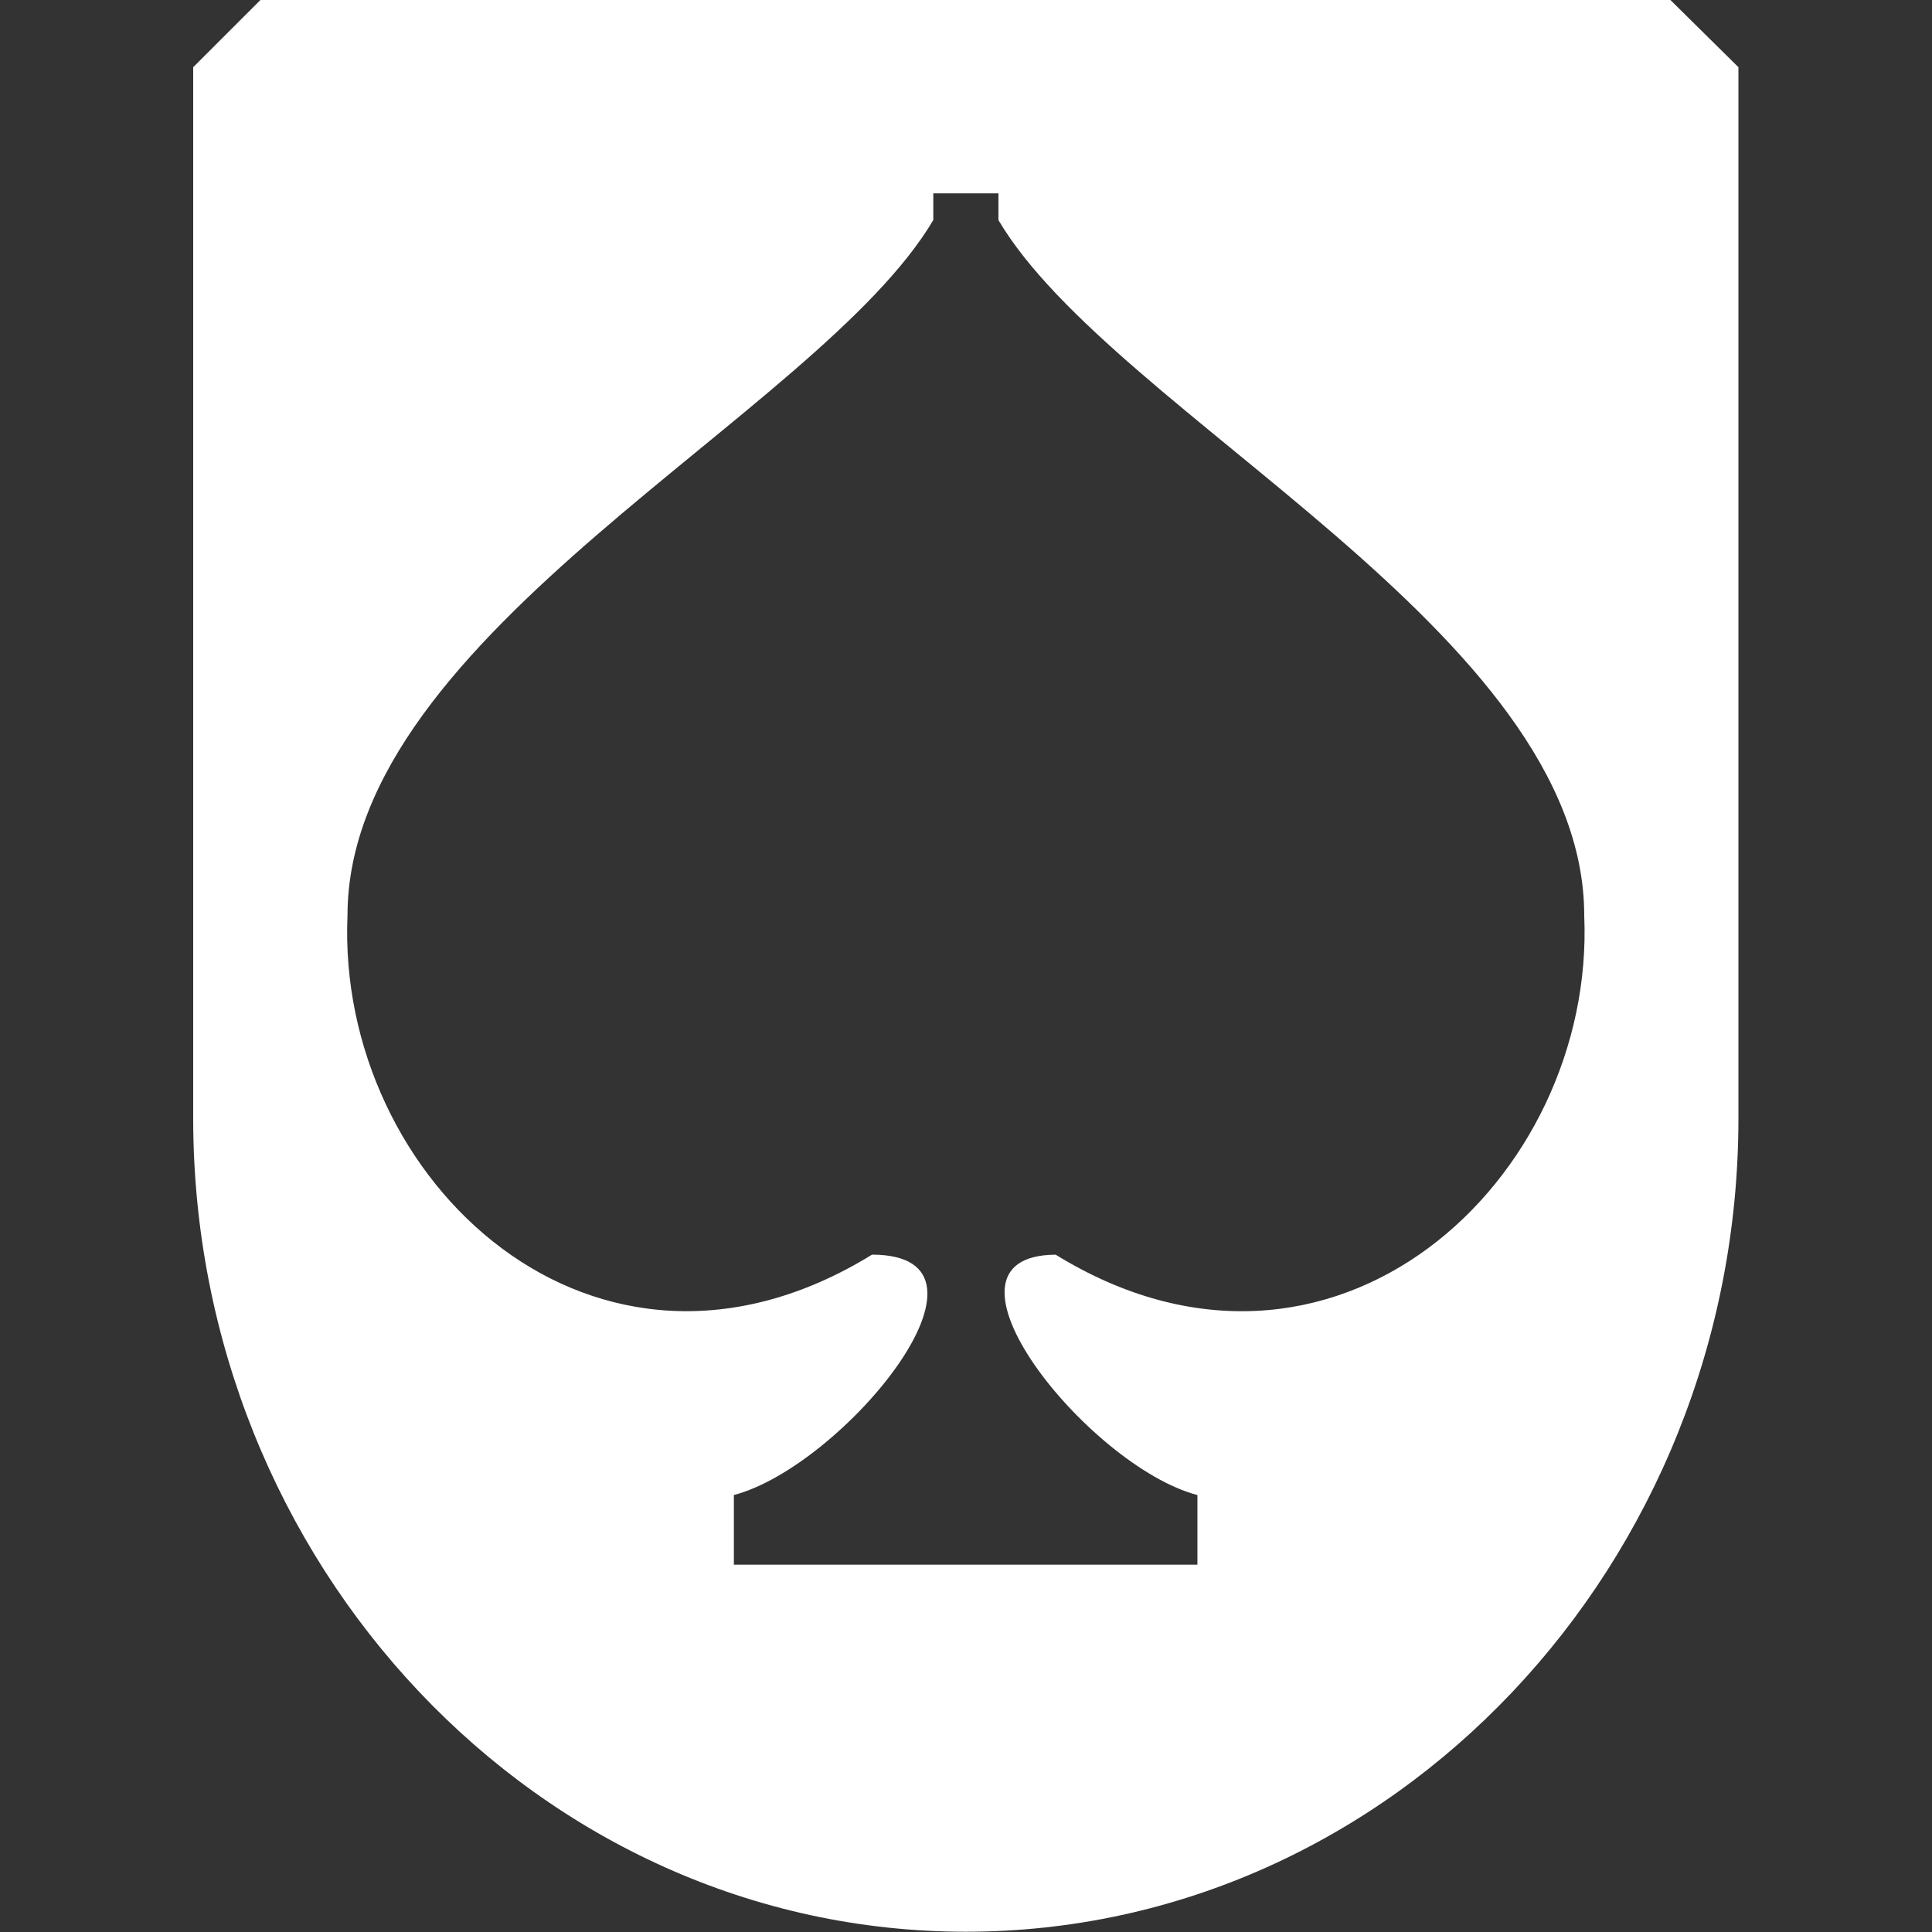 <svg width="100" height="100" viewBox="0 0 100 100" xmlns="http://www.w3.org/2000/svg">
<rect x="0" y="0" width="100" height="100" fill="#333333" stroke="none"/>
<defs>
<style>.cls-1 {
        fill: #fff;
        fill-rule: evenodd;
      }</style>
</defs>
<path class="cls-1" d="M49.993,99.986C27.886,99.986,10,80.938,10,57.884V3.478L13.49-.01H86.45l3.531,3.489V57.884C89.981,80.938,72.1,99.986,49.993,99.986ZM82,47.393c0-14.666-24.368-25.922-30.321-36V10.008H48.307V11.39c-5.956,10.081-30.321,21.336-30.321,36-0.59,13.669,12.805,26.385,27.15,17.55,7.517,0.012-1.491,10.959-7.151,12.442v3.605H61.978V77.384c-5.66-1.483-14.416-12.4-7.337-12.442C68.986,73.777,82.587,61.061,82,47.393Z"/>
</svg>
